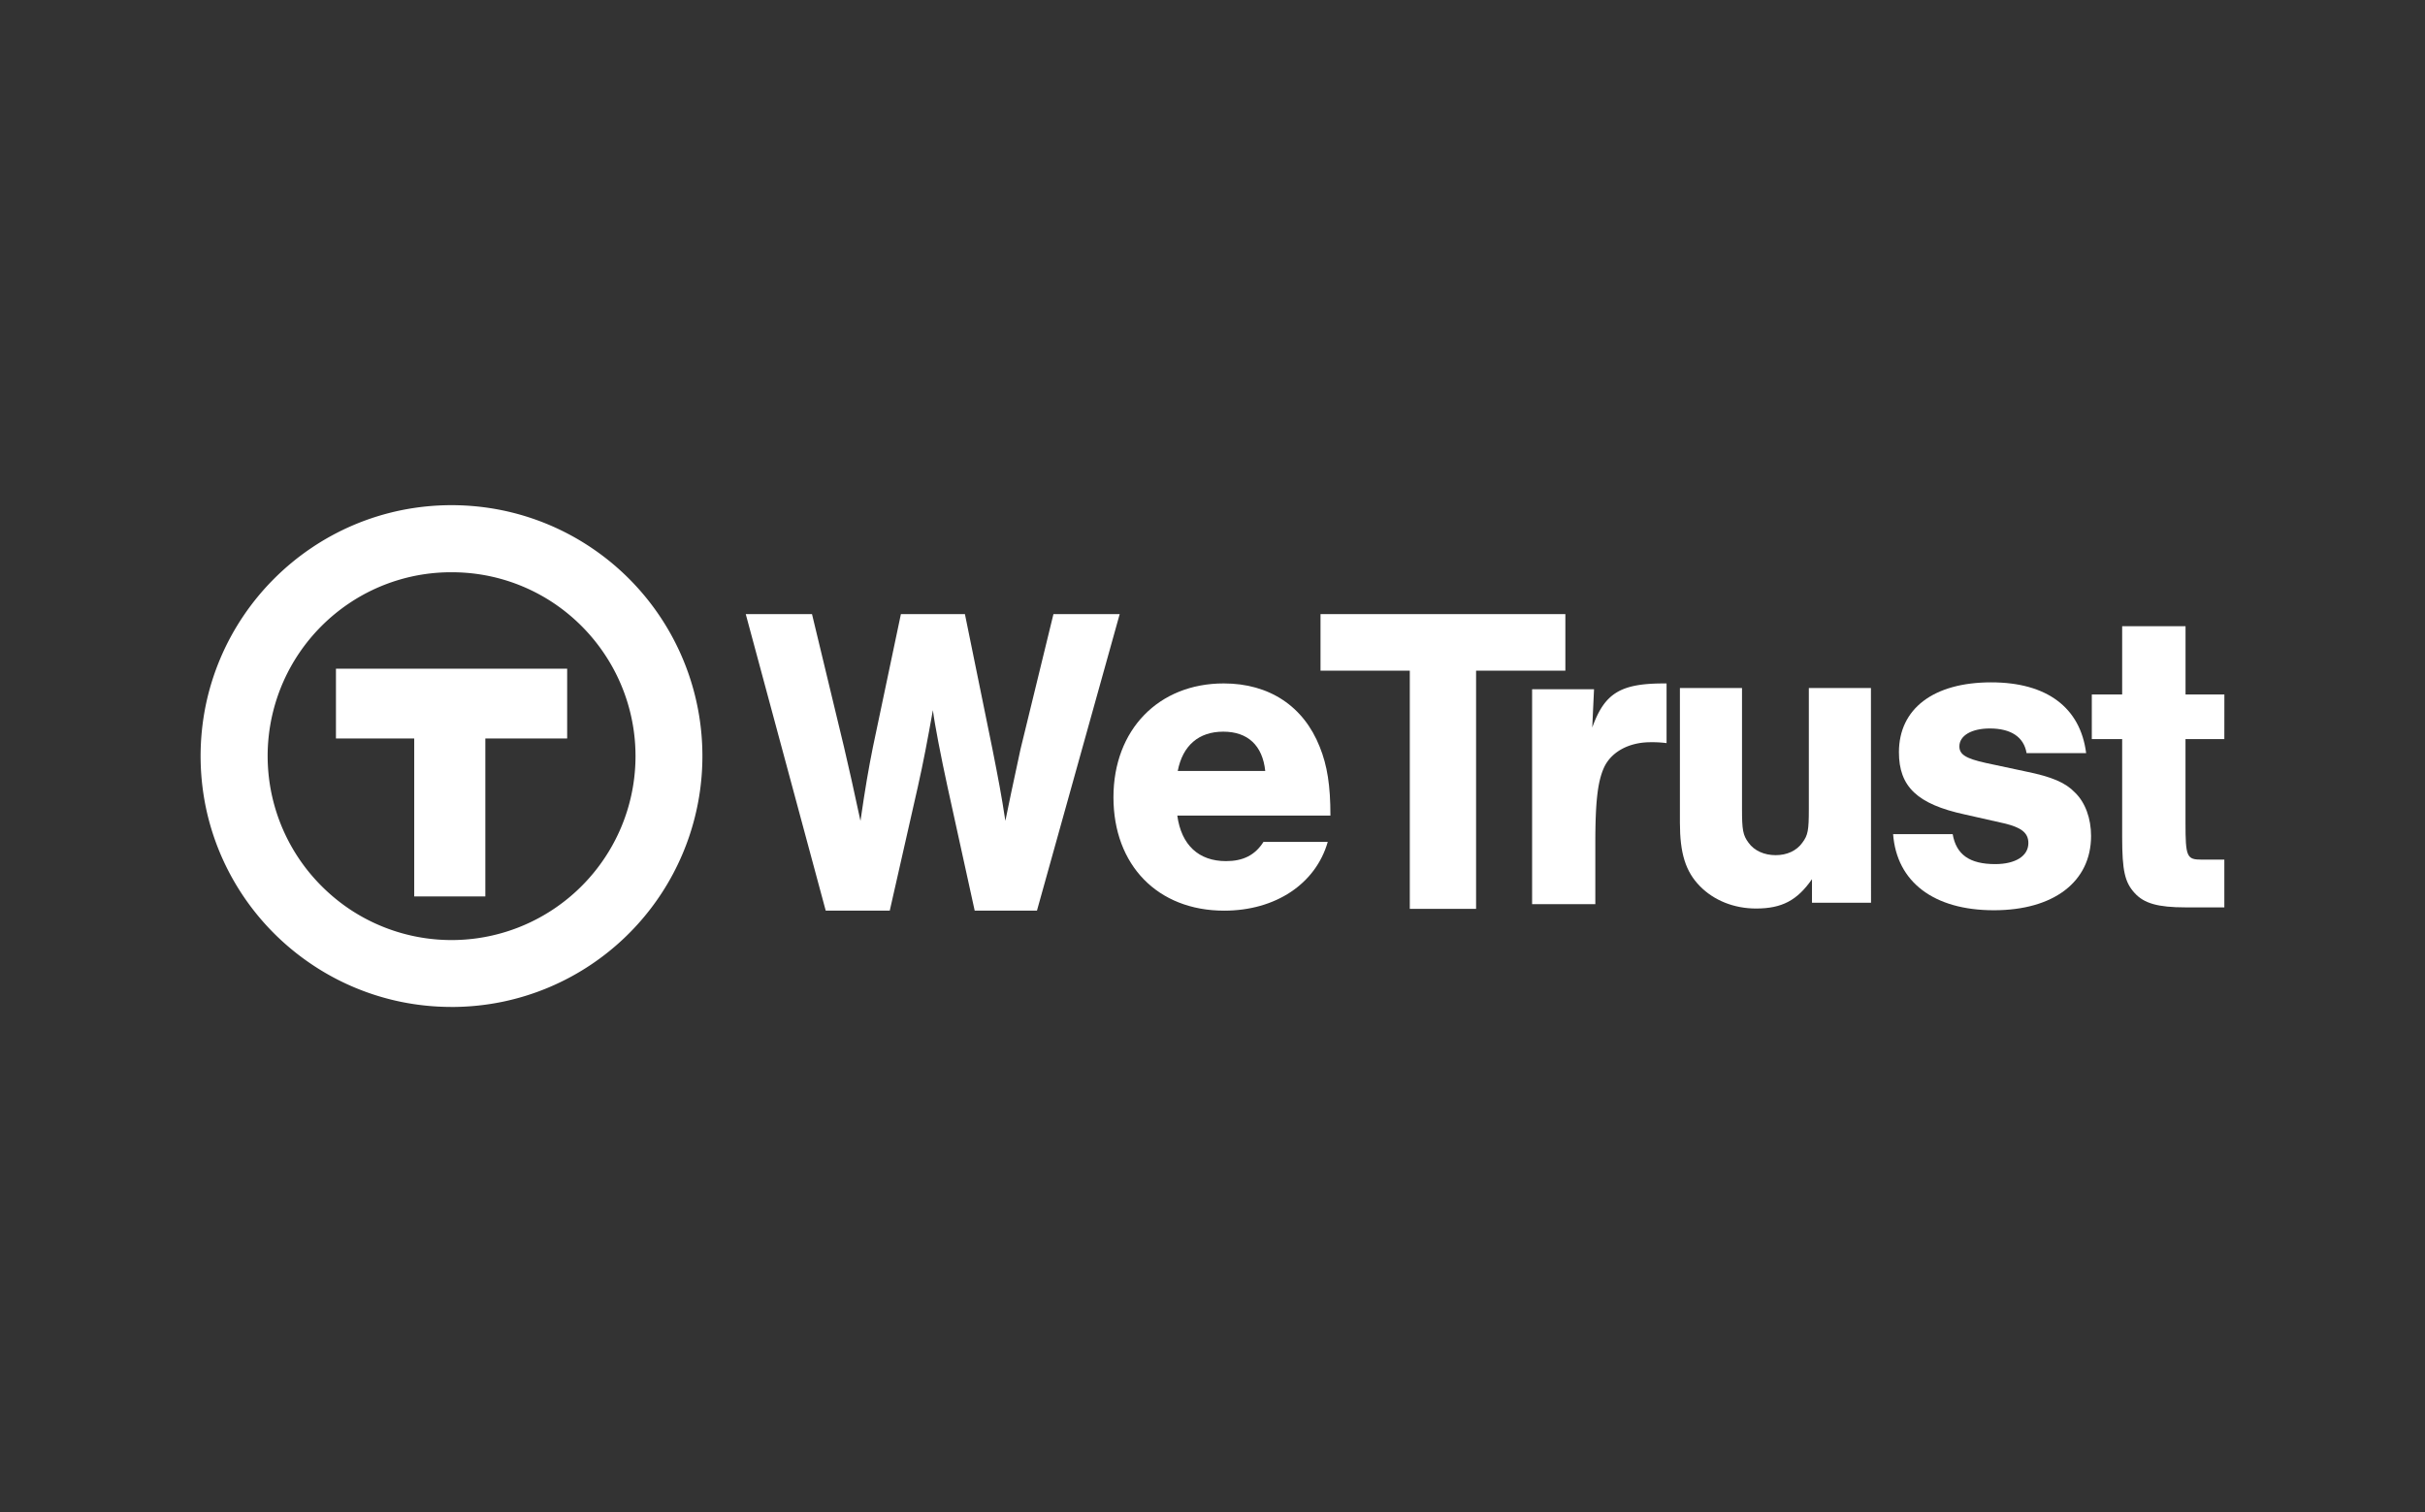 <svg xmlns="http://www.w3.org/2000/svg" xmlns:xlink="http://www.w3.org/1999/xlink" id="Layer_1" data-name="Layer 1" viewBox="0 0 1860 1160"><rect x="0" y="0" width="1860" height="1160" fill="#333333" stroke="none"/><defs><style>.cls-1{fill:none}.cls-2{clip-path:url(#clip-path)}.cls-3{clip-path:url(#clip-path-2)}.cls-4{fill:#fff}</style><clipPath id="clip-path"><rect width="1552.2" height="384.89" x="153.9" y="387.55" class="cls-1"/></clipPath><clipPath id="clip-path-2"><rect width="1552.19" height="384.89" x="153.9" y="387.55" class="cls-1"/></clipPath></defs><title>art13-wetrust</title><g id="WeTrust"><g class="cls-2"><g class="cls-3"><path d="M633.34,698.59,572,471.1h50.82l24.55,102c4.44,19.1,6.83,29.67,12.62,56.62,3.76-25.92,6.14-39.57,9.55-56.62L691,471.1H740.1l21.14,103.69c4.44,22.51,6.82,34.79,9.89,54.91,2-9.89,5.8-28.31,11.6-54.91L808,471.1h50.82L795.35,698.59H747.6l-20.81-94.81c-5.11-23.54-9.89-48.09-11.25-59-4.44,24.56-7.16,39.23-11.6,59l-21.49,94.81Z" class="cls-4"/><path d="M903,625.66c3.08,22.6,16.43,34.93,37.32,34.93,13,0,22.26-4.46,28.76-14.73h49.31c-9.24,32.19-40.06,52.73-79.44,52.73-51,0-84.92-34.92-84.92-87,0-51.71,34.58-87.32,84.58-87.32,34.92,0,61.29,17.47,73.62,48.63,5.82,14.38,8.22,29.79,8.22,52.73Zm67.45-34.24c-2.05-19.52-13.35-30.14-32.18-30.14s-31.16,10.62-34.93,30.14Z" class="cls-4"/><polygon points="1132.17 697.21 1081.33 697.21 1081.33 514.49 1012.85 514.49 1012.85 471.1 1200.65 471.1 1200.65 514.49 1132.17 514.49 1132.17 697.21" class="cls-4"/><path d="M1222.64,528.74l-1.37,29.37c9.57-26.63,21.86-34.15,57-33.81v45.76a85.47,85.47,0,0,0-12.29-.68c-16.73,0-30.39,7.51-35.86,19.81-4.78,10.92-6.49,26.29-6.49,58v46.44h-48.49V528.74Z" class="cls-4"/><path d="M1435.09,692.51h-45.28V674.44c-11.41,16.37-23.15,22.51-42.94,22.51-16.77,0-32.2-6.14-42.93-17.06-11.07-11.25-15.43-25.23-15.43-48.76V527.79h47.63v92.76c0,16,.67,20.13,5,25.92,4.36,6.14,12.08,9.55,20.8,9.55s16.1-3.41,20.46-9.55c4.36-5.79,5-9.55,5-25.92V527.79h47.63Z" class="cls-4"/><path d="M1554.4,577.72c-2.06-12.36-12-18.89-28.16-18.89-14.09,0-23.37,5.5-23.37,13.74,0,6.19,4.81,9.28,20.27,12.71l30.58,6.53c20.27,4.12,30.57,8.59,37.79,16.15,7.9,7.55,12.36,19.92,12.36,33.32,0,35-28.51,57-74.54,57s-74.55-21.64-77.3-58.4h45.69c2.75,15.81,13.06,23,32.64,23,15.46,0,25.42-6.18,25.42-16.15,0-7.9-5.5-12-18.55-15.11L1507,624.79c-36.42-7.9-50.5-21.3-50.5-47.75,0-33.33,26.45-53.59,70.77-53.59,42.59,0,68.36,19.23,72.82,54.27Z" class="cls-4"/><path d="M1706.09,567H1676.3v64.36c0,26,1,28.08,12.33,28.08h17.46v36.63H1676.3c-21.22,0-31.84-3.08-39-11-7.53-8.21-9.58-17.12-9.58-42.79V567h-23.28V532.76h23.28V480.38h48.61v52.38h29.79Z" class="cls-4"/><path d="M346.35,772.45a194.08,194.08,0,0,1-38.76-3.91,191.63,191.63,0,0,1-68.86-29A192.73,192.73,0,0,1,169,654.92a191.48,191.48,0,0,1-11.23-36.16,194.07,194.07,0,0,1,0-77.52,191.85,191.85,0,0,1,29-68.86,193.52,193.52,0,0,1,51.95-51.94,191.63,191.63,0,0,1,68.86-29,194.07,194.07,0,0,1,77.52,0,191.63,191.63,0,0,1,68.86,29,192.52,192.52,0,0,1,0,319.12,191.63,191.63,0,0,1-68.86,29,194.08,194.08,0,0,1-38.76,3.91m0-333.48A140.25,140.25,0,0,0,267.51,463a141.67,141.67,0,0,0-38.12,38.12,141,141,0,0,0,17.23,178.57A143,143,0,0,0,267.51,697a140.78,140.78,0,0,0,157.67,0,141.45,141.45,0,0,0,51.13-62.07,140.82,140.82,0,0,0-13-133.73A141.89,141.89,0,0,0,425.18,463,140.15,140.15,0,0,0,346.35,439" class="cls-4"/><polygon points="435.02 512.98 257.68 512.98 257.68 566.51 317.71 566.51 317.71 687.68 372.26 687.68 372.26 566.51 435.02 566.51 435.02 512.98" class="cls-4"/></g></g></g></svg>